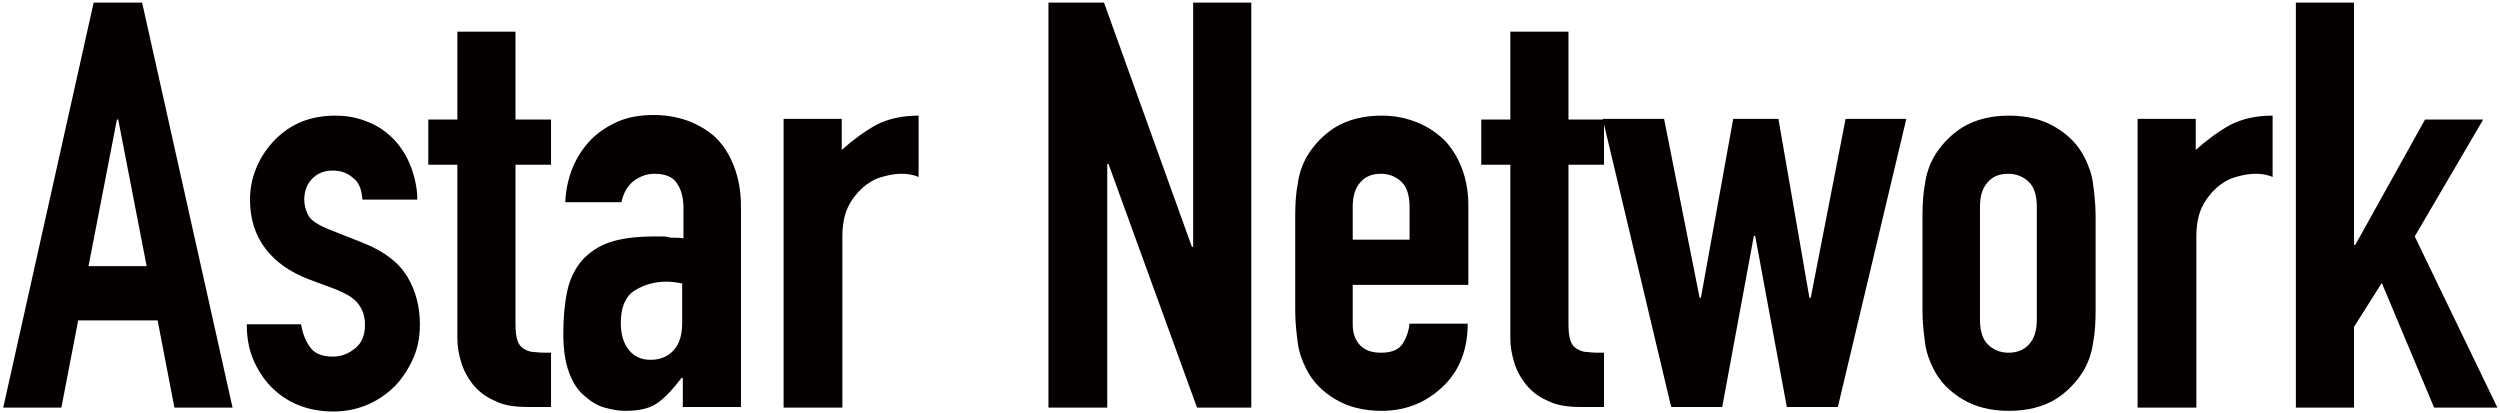 <?xml version="1.0" encoding="utf-8"?>
<!-- Generator: Adobe Illustrator 25.4.1, SVG Export Plug-In . SVG Version: 6.00 Build 0)  -->
<svg version="1.1" id="レイヤー_1" xmlns="http://www.w3.org/2000/svg" xmlns:xlink="http://www.w3.org/1999/xlink" x="0px"
	 y="0px" viewBox="0 0 387 64" style="enable-background:new 0 0 387 64;" xml:space="preserve">
<style type="text/css">
	.st0{fill:#040000;}
</style>
<g>
	<g>
		<path class="st0" d="M0.5,63.1l14-62.7h7.5l14,62.7h-9l-2.6-13.5H12.1L9.5,63.1H0.5z M22.7,41.2l-4.4-22.7h-0.2l-4.4,22.7H22.7z"
			/>
		<path class="st0" d="M56.1,30.9c-0.1-1.5-0.5-2.7-1.5-3.4c-0.9-0.8-2-1.1-3.1-1.1c-1.4,0-2.5,0.5-3.3,1.4c-0.8,0.9-1.1,2-1.1,3.1
			c0,0.8,0.2,1.6,0.6,2.4c0.4,0.8,1.5,1.5,3.2,2.2l5.3,2.1c3.3,1.3,5.6,3.1,6.9,5.3c1.3,2.2,1.9,4.7,1.9,7.3c0,1.9-0.3,3.6-1,5.2
			c-0.7,1.6-1.6,3-2.8,4.3c-1.2,1.2-2.6,2.2-4.2,2.9c-1.6,0.7-3.4,1.1-5.4,1.1c-3.6,0-6.7-1.1-9.2-3.4c-1.2-1.1-2.2-2.5-3-4.2
			c-0.8-1.7-1.2-3.6-1.2-5.9h8.4c0.2,1.2,0.6,2.4,1.3,3.4c0.7,1.1,1.9,1.6,3.6,1.6c1.3,0,2.4-0.4,3.5-1.3c1-0.8,1.5-2,1.5-3.6
			c0-1.2-0.3-2.3-1-3.2c-0.6-0.9-1.8-1.6-3.5-2.3l-4.3-1.6c-2.8-1.1-5-2.6-6.6-4.7c-1.6-2.1-2.4-4.6-2.4-7.6c0-1.9,0.4-3.6,1.1-5.2
			c0.7-1.6,1.7-3,2.9-4.2c1.2-1.2,2.6-2.1,4.1-2.7s3.3-0.9,5.1-0.9c1.8,0,3.5,0.3,5.1,1c1.6,0.6,2.9,1.6,4,2.7
			c1.1,1.2,2,2.6,2.6,4.2c0.6,1.6,1,3.3,1,5.1H56.1z"/>
		<path class="st0" d="M70.8,18.4V4.9h9v13.6h5.5v7h-5.5v24.7c0,1.1,0.1,1.9,0.3,2.5c0.2,0.6,0.5,1,1,1.3c0.5,0.3,1,0.5,1.7,0.5
			c0.7,0.1,1.5,0.1,2.5,0.1v8.4h-3.7c-2.1,0-3.8-0.3-5.1-1c-1.4-0.6-2.5-1.5-3.3-2.5c-0.8-1-1.4-2.1-1.8-3.4
			c-0.4-1.3-0.6-2.5-0.6-3.7V25.5h-4.5v-7H70.8z"/>
		<path class="st0" d="M105.7,63.1v-4.6h-0.2c-1.2,1.6-2.4,2.9-3.6,3.8c-1.2,0.9-2.9,1.3-5.1,1.3c-1.1,0-2.1-0.2-3.2-0.5
			c-1.1-0.3-2.1-0.9-3.1-1.8c-1-0.8-1.8-2-2.4-3.6c-0.6-1.6-0.9-3.6-0.9-6c0-2.5,0.2-4.7,0.6-6.6c0.4-1.9,1.2-3.5,2.3-4.8
			c1.1-1.2,2.5-2.2,4.3-2.8c1.8-0.6,4.1-0.9,7-0.9c0.3,0,0.6,0,1,0s0.7,0,1,0.1c0.3,0.1,0.6,0.1,1.1,0.1c0.4,0,0.9,0,1.3,0.1v-4.7
			c0-1.5-0.3-2.8-1-3.8c-0.6-1-1.8-1.5-3.5-1.5c-1.2,0-2.2,0.4-3.2,1.1c-1,0.8-1.6,1.9-1.9,3.3h-8.7c0.2-4,1.6-7.2,4-9.7
			c1.2-1.2,2.6-2.1,4.2-2.8c1.6-0.7,3.5-1,5.5-1c1.9,0,3.6,0.3,5.3,0.9c1.6,0.6,3.1,1.5,4.3,2.6c1.2,1.2,2.1,2.6,2.8,4.4
			c0.7,1.8,1.1,3.8,1.1,6.2v31.1H105.7z M105.7,43.9c-1-0.2-1.8-0.3-2.5-0.3c-1.9,0-3.6,0.5-5,1.4c-1.4,0.9-2.1,2.6-2.1,5
			c0,1.7,0.4,3.1,1.2,4.1c0.8,1.1,2,1.6,3.4,1.6c1.5,0,2.7-0.5,3.6-1.5c0.9-1,1.3-2.4,1.3-4.2V43.9z"/>
		<path class="st0" d="M121.3,63.1V18.4h9v4.8c1.8-1.6,3.6-2.9,5.4-3.9c1.8-0.9,3.9-1.4,6.5-1.4v9.5c-0.9-0.4-1.8-0.5-2.7-0.5
			c-0.9,0-2,0.2-3,0.5c-1.1,0.3-2.1,0.9-2.9,1.6c-0.9,0.8-1.7,1.8-2.3,3c-0.6,1.2-0.9,2.8-0.9,4.6v26.5H121.3z"/>
		<path class="st0" d="M162.3,63.1V0.4h8.6l13.6,37.8h0.2V0.4h9v62.7h-8.4l-13.7-37.7h-0.2v37.7H162.3z"/>
		<path class="st0" d="M227.2,44.1h-17.8v6.1c0,1.4,0.4,2.5,1.2,3.3c0.8,0.8,1.9,1.1,3.2,1.1c1.7,0,2.8-0.5,3.4-1.5c0.6-1,0.9-2,1-3
			h9c0,3.9-1.2,7.1-3.6,9.5c-1.2,1.2-2.6,2.2-4.2,2.9c-1.6,0.7-3.5,1.1-5.5,1.1c-2.8,0-5.2-0.6-7.2-1.8c-2-1.2-3.5-2.7-4.5-4.7
			c-0.6-1.2-1.1-2.5-1.3-4c-0.2-1.5-0.4-3.2-0.4-5V33.4c0-1.8,0.1-3.5,0.4-5c0.2-1.5,0.7-2.9,1.3-4c1.1-1.9,2.6-3.5,4.5-4.7
			c2-1.2,4.4-1.8,7.2-1.8c2.1,0,3.9,0.4,5.6,1.1c1.7,0.7,3.1,1.7,4.3,2.9c2.3,2.6,3.5,6,3.5,9.9V44.1z M209.4,37.1h8.8V32
			c0-1.7-0.4-3-1.2-3.8s-1.9-1.3-3.2-1.3c-1.4,0-2.4,0.4-3.2,1.3s-1.2,2.1-1.2,3.8V37.1z"/>
		<path class="st0" d="M233.8,18.4V4.9h9v13.6h5.5v7h-5.5v24.7c0,1.1,0.1,1.9,0.3,2.5c0.2,0.6,0.5,1,1,1.3c0.5,0.3,1,0.5,1.7,0.5
			c0.7,0.1,1.5,0.1,2.5,0.1v8.4h-3.7c-2.1,0-3.8-0.3-5.1-1c-1.4-0.6-2.5-1.5-3.3-2.5c-0.8-1-1.4-2.1-1.8-3.4
			c-0.4-1.3-0.6-2.5-0.6-3.7V25.5h-4.5v-7H233.8z"/>
		<path class="st0" d="M295.1,18.4l-10.6,44.6h-7.9l-4.9-26.5h-0.2l-4.9,26.5h-7.9l-10.6-44.6h9.5l5.5,27.7h0.2l5-27.7h7l4.8,27.7
			h0.2l5.4-27.7H295.1z"/>
		<path class="st0" d="M297.6,33.4c0-1.8,0.1-3.5,0.4-5c0.2-1.5,0.7-2.9,1.3-4c1.1-1.9,2.6-3.5,4.5-4.7c2-1.2,4.4-1.8,7.2-1.8
			c2.8,0,5.2,0.6,7.2,1.8c2,1.2,3.5,2.7,4.5,4.7c0.6,1.2,1.1,2.5,1.3,4c0.2,1.5,0.4,3.2,0.4,5v14.7c0,1.8-0.1,3.5-0.4,5
			c-0.2,1.5-0.7,2.9-1.3,4c-1.1,1.9-2.6,3.5-4.5,4.7c-2,1.2-4.4,1.8-7.2,1.8c-2.8,0-5.2-0.6-7.2-1.8c-2-1.2-3.5-2.7-4.5-4.7
			c-0.6-1.2-1.1-2.5-1.3-4c-0.2-1.5-0.4-3.2-0.4-5V33.4z M306.5,49.5c0,1.7,0.4,3,1.2,3.8s1.9,1.3,3.2,1.3c1.3,0,2.4-0.4,3.2-1.3
			s1.2-2.1,1.2-3.8V32c0-1.7-0.4-3-1.2-3.8s-1.9-1.3-3.2-1.3c-1.4,0-2.4,0.4-3.2,1.3s-1.2,2.1-1.2,3.8V49.5z"/>
		<path class="st0" d="M330.9,63.1V18.4h9v4.8c1.8-1.6,3.6-2.9,5.4-3.9c1.8-0.9,3.9-1.4,6.5-1.4v9.5c-0.9-0.4-1.8-0.5-2.7-0.5
			c-0.9,0-2,0.2-3,0.5c-1.1,0.3-2.1,0.9-2.9,1.6c-0.9,0.8-1.7,1.8-2.3,3c-0.6,1.2-0.9,2.8-0.9,4.6v26.5H330.9z"/>
		<path class="st0" d="M355.4,63.1V0.4h9v37.5h0.2l10.8-19.4h9l-10.6,18.1l12.8,26.5h-9.8l-8.1-19.3l-4.3,6.8v12.5H355.4z"/>
	</g>
</g>
</svg>
